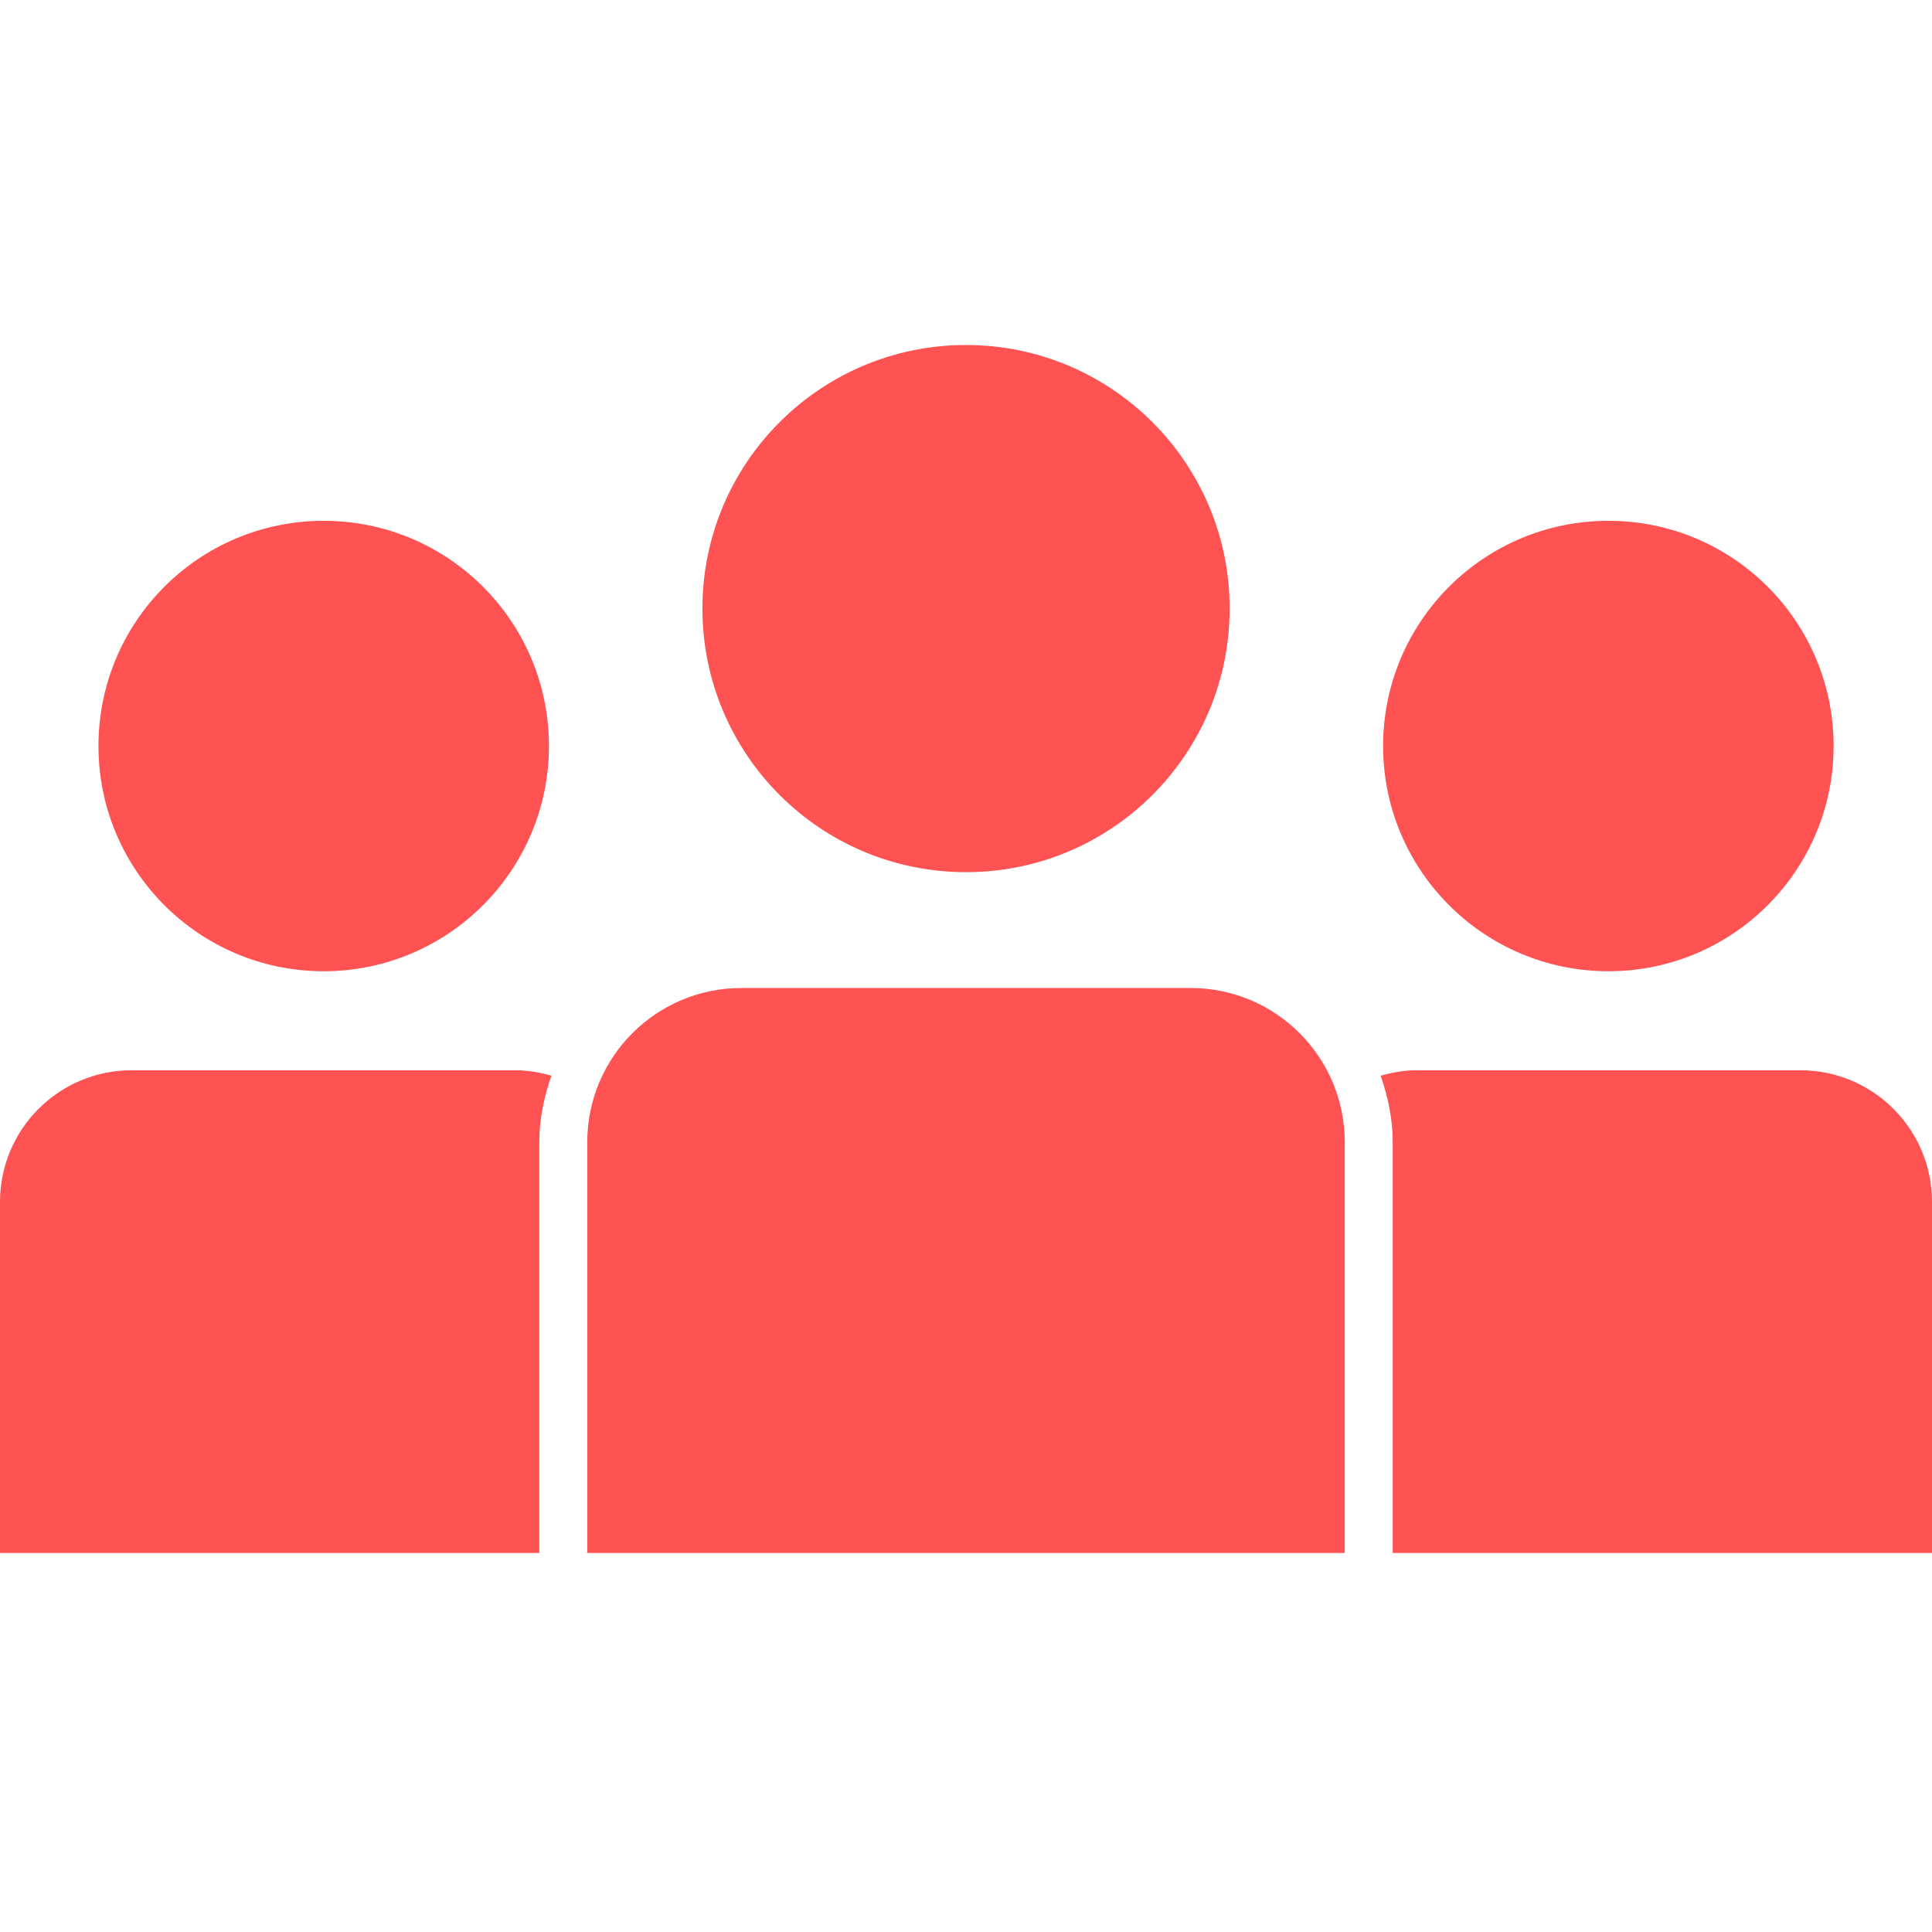 <?xml version="1.0" encoding="UTF-8"?>
<svg width="28px" height="28px" viewBox="0 0 28 28" version="1.1" xmlns="http://www.w3.org/2000/svg" xmlns:xlink="http://www.w3.org/1999/xlink">
    <title>Tools/Glyphs/Team Active</title>
    <g id="Tools/Glyphs/Team-Active" stroke="none" stroke-width="1" fill="none" fill-rule="evenodd">
        <path d="M14,12.64 C16.11,12.64 17.821,10.931 17.821,8.819 C17.821,6.71 16.11,5 14,5 C11.89,5 10.18,6.71 10.18,8.819 C10.18,10.931 11.89,12.64 14,12.64 Z" id="Path" fill="#FF5252" fill-rule="nonzero"></path>
        <path d="M17.256,14.319 L10.744,14.319 C9.511,14.319 8.511,15.32 8.511,16.553 L8.511,22.507 L19.489,22.507 L19.489,16.553 C19.489,15.32 18.489,14.319 17.256,14.319 L17.256,14.319 Z" id="Path" fill="#FF5252" fill-rule="nonzero"></path>
        <path d="M4.691,14.076 C6.494,14.076 7.956,12.613 7.956,10.812 C7.956,9.007 6.494,7.548 4.691,7.548 C2.887,7.548 1.427,9.007 1.427,10.812 C1.427,12.613 2.887,14.076 4.691,14.076 Z" id="Path" fill="#FF5252" fill-rule="nonzero"></path>
        <path d="M23.31,14.076 C25.113,14.076 26.574,12.613 26.574,10.812 C26.574,9.007 25.113,7.548 23.31,7.548 C21.507,7.548 20.045,9.007 20.045,10.812 C20.045,12.613 21.507,14.076 23.31,14.076 Z" id="Path" fill="#FF5252" fill-rule="nonzero"></path>
        <path d="M1.908,15.511 C0.854,15.511 0,16.366 0,17.419 L0,22.507 L7.816,22.507 L7.816,16.553 C7.816,16.213 7.885,15.894 7.992,15.59 C7.826,15.543 7.654,15.511 7.473,15.511 L1.908,15.511 Z" id="Path" fill="#FF5252" fill-rule="nonzero"></path>
        <path d="M26.093,15.511 L20.528,15.511 C20.346,15.511 20.175,15.543 20.009,15.59 C20.115,15.894 20.184,16.213 20.184,16.553 L20.184,22.507 L28,22.507 L28,17.419 C28,16.366 27.146,15.511 26.093,15.511 L26.093,15.511 Z" id="Path" fill="#FF5252" fill-rule="nonzero"></path>
    </g>
</svg>